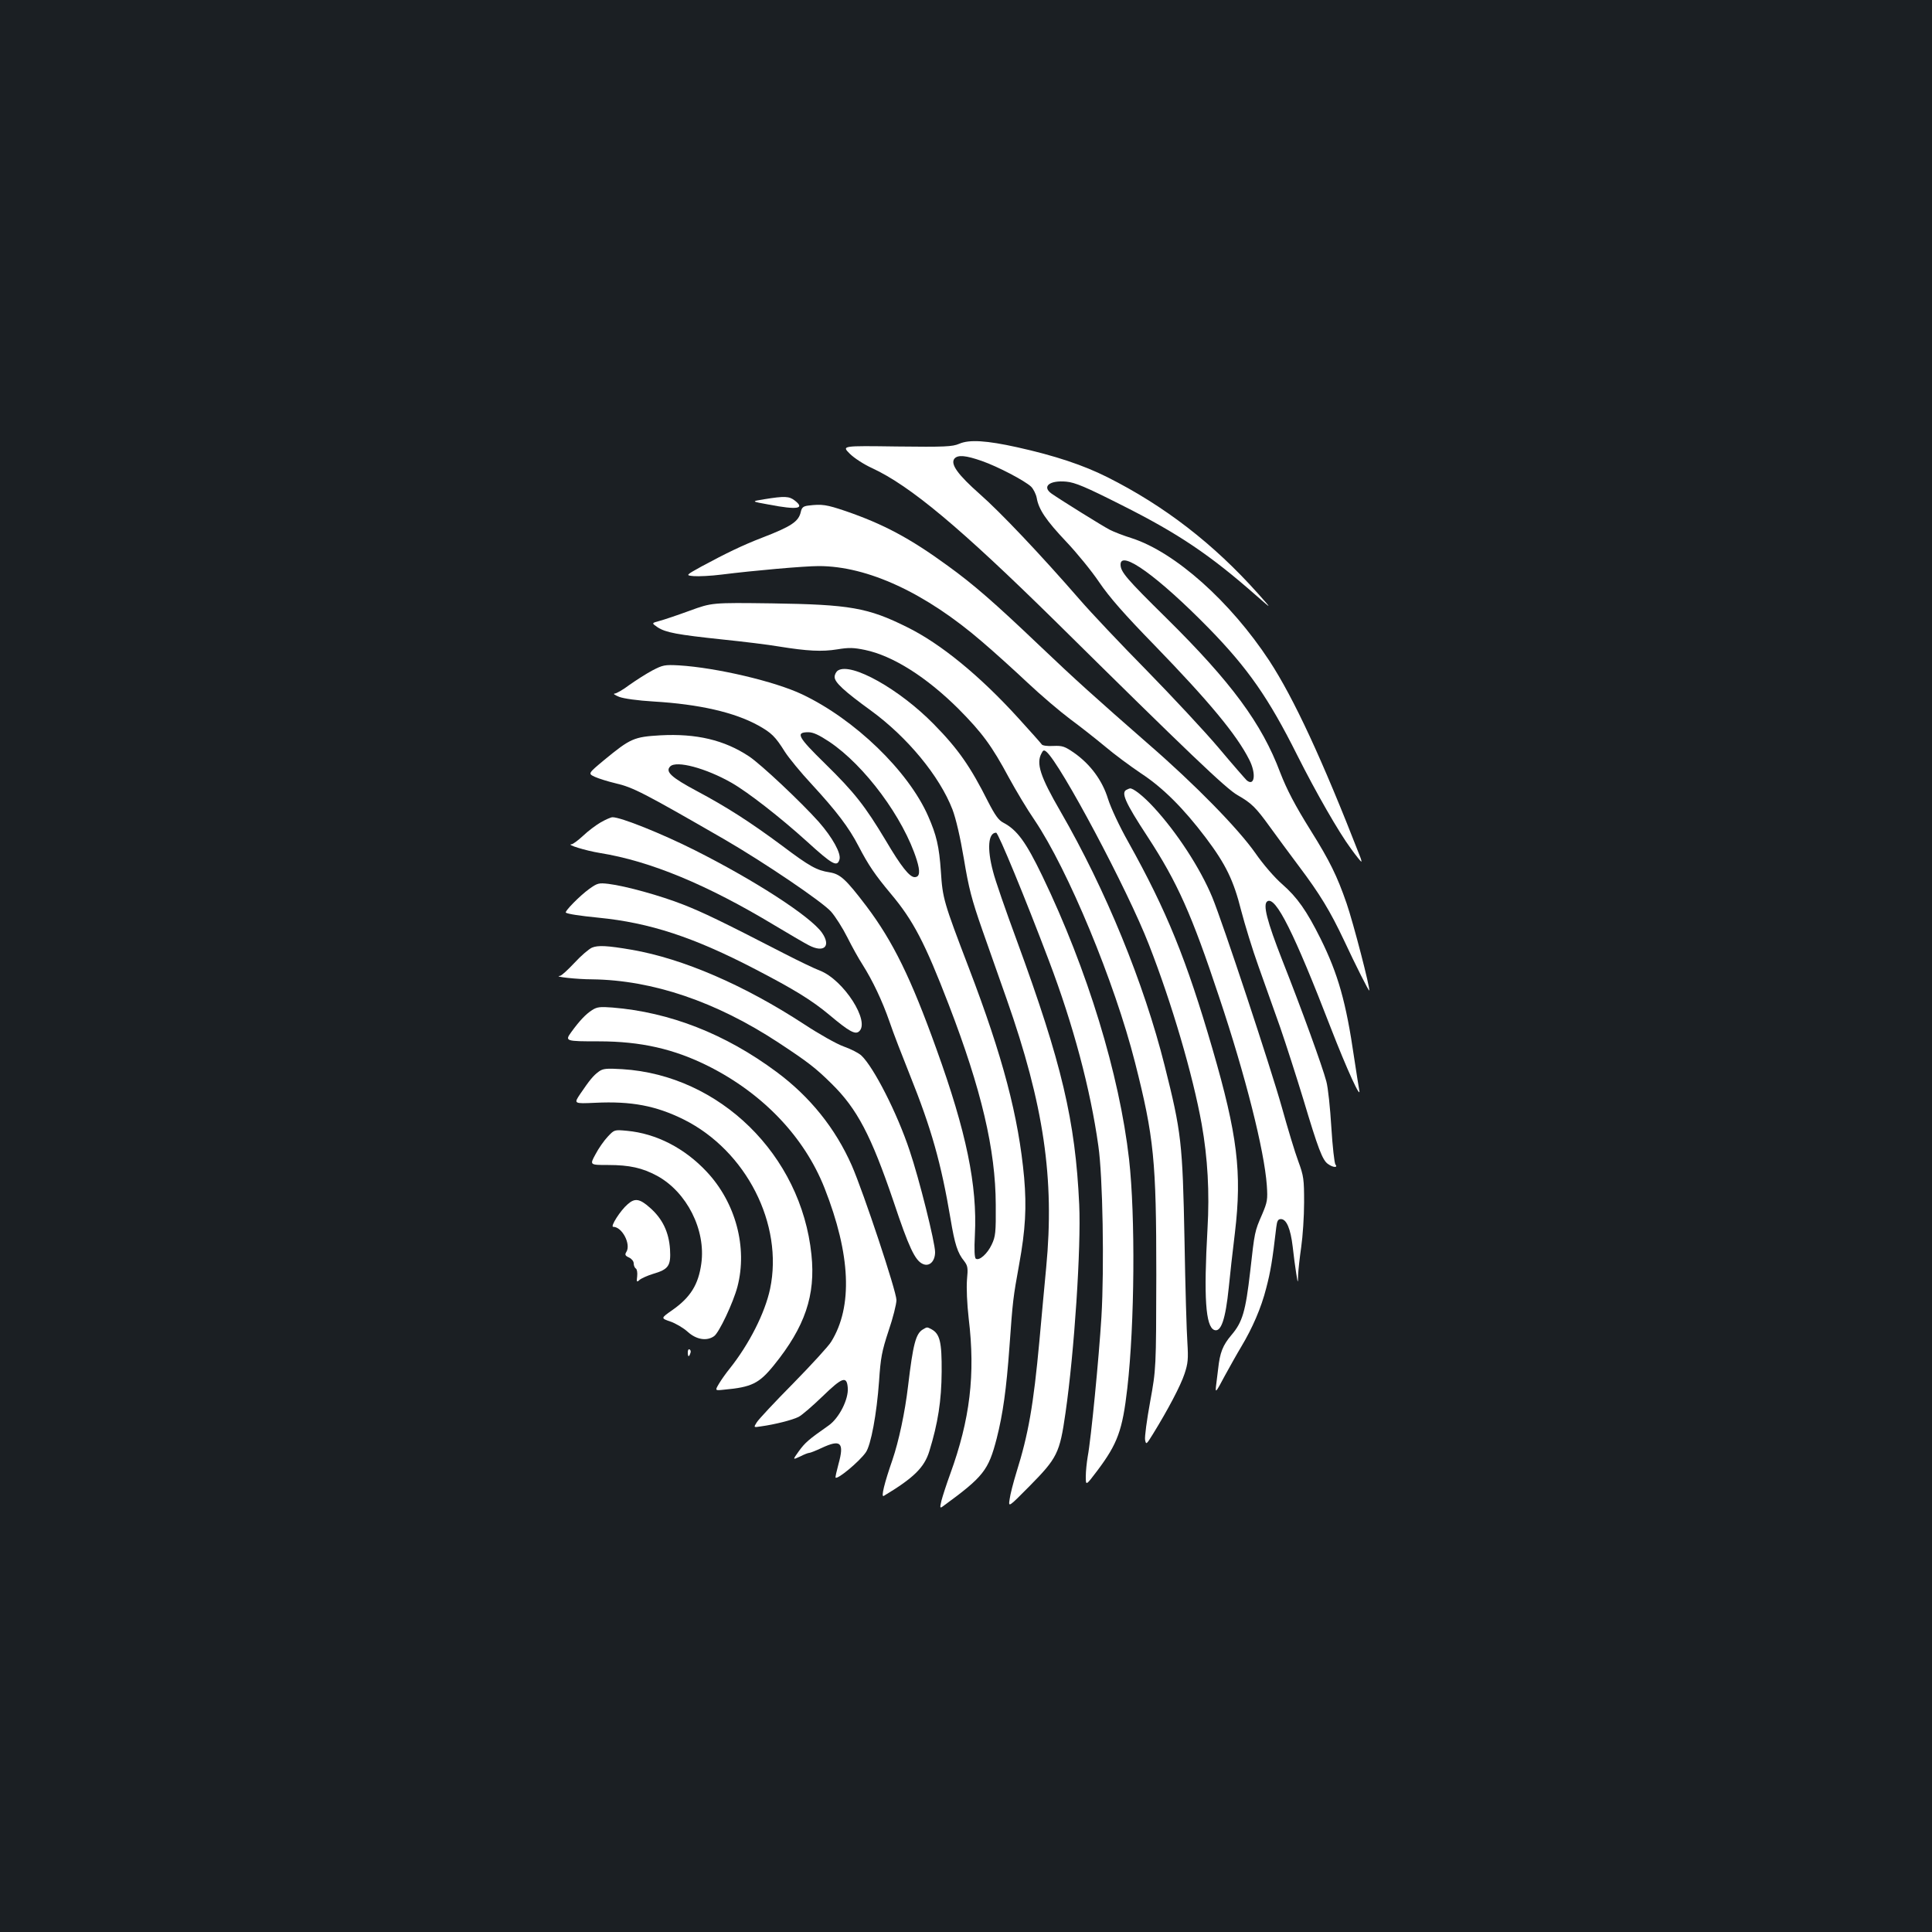 <?xml version="1.0" standalone="no"?>
<!DOCTYPE svg PUBLIC "-//W3C//DTD SVG 20010904//EN"
 "http://www.w3.org/TR/2001/REC-SVG-20010904/DTD/svg10.dtd">
<svg version="1.0" xmlns="http://www.w3.org/2000/svg"
 width="1000pt" height="1000pt" viewBox="0 0 1000 1000"
 preserveAspectRatio="xMidYMid meet">
<rect width="100%" height="100%" fill="#1b1f23"/>
<g transform="translate(0,1000) scale(0.1,-0.1)"
fill="#ffffff" stroke="none">
<path d="M4965 7703 c-36 -15 -72 -17 -324 -14 -284 4 -284 4 -243 -37 23 -23
74 -56 116 -75 198 -92 456 -308 947 -791 687 -679 887 -870 945 -902 72 -41
94 -63 167 -164 34 -47 101 -138 149 -202 110 -146 163 -234 234 -384 62 -133
128 -263 131 -261 7 7 -83 353 -117 451 -49 142 -88 221 -185 376 -83 133
-124 212 -159 302 -95 253 -252 466 -589 799 -207 204 -237 239 -237 277 0 78
195 -63 456 -329 203 -208 310 -361 459 -659 96 -191 214 -397 277 -482 27
-38 52 -68 54 -68 2 0 0 10 -5 23 -199 511 -345 824 -471 1017 -202 307 -487
561 -711 634 -42 13 -94 33 -115 44 -37 19 -252 153 -301 187 -52 37 -10 70
76 62 45 -4 100 -27 286 -121 293 -147 457 -257 700 -471 80 -70 80 -70 7 12
-230 258 -485 455 -782 604 -122 61 -267 110 -465 154 -158 35 -248 41 -300
18z m117 -89 c83 -29 222 -102 255 -133 12 -12 25 -38 29 -58 10 -60 49 -117
153 -227 54 -57 131 -151 170 -209 53 -78 130 -166 286 -326 283 -292 426
-464 491 -593 37 -72 28 -141 -13 -107 -8 8 -74 83 -146 169 -72 85 -240 265
-372 400 -133 135 -288 299 -345 365 -206 237 -413 455 -519 548 -113 100
-153 155 -131 183 18 21 59 17 142 -12z"/>
<path d="M3956 7416 c-69 -11 -69 -11 25 -28 147 -28 187 -21 133 21 -29 23
-53 24 -158 7z"/>
<path d="M4183 7383 c-25 -3 -33 -10 -38 -32 -11 -50 -47 -75 -200 -134 -99
-38 -186 -80 -314 -149 -83 -46 -83 -46 -40 -50 24 -2 89 1 144 8 167 21 428
44 503 44 253 0 553 -139 847 -393 61 -52 166 -147 234 -211 69 -65 168 -149
220 -188 53 -39 134 -103 181 -142 47 -40 131 -102 186 -139 113 -74 220 -181
335 -333 104 -138 144 -221 183 -376 19 -73 59 -204 90 -290 31 -87 81 -229
112 -315 30 -87 84 -255 120 -373 76 -254 99 -316 128 -335 26 -19 53 -20 38
-2 -5 6 -15 93 -21 192 -6 99 -17 206 -26 238 -20 76 -126 369 -228 627 -79
202 -102 290 -77 305 43 27 138 -163 328 -655 83 -214 160 -383 147 -320 -3
14 -14 88 -26 165 -42 289 -83 433 -174 617 -72 144 -120 213 -199 282 -38 33
-98 102 -138 160 -89 127 -313 356 -553 564 -280 245 -377 332 -565 511 -233
222 -342 317 -475 413 -196 143 -334 216 -529 283 -98 33 -121 37 -193 28z"/>
<path d="M3570 6839 c-63 -23 -134 -47 -157 -53 -41 -11 -41 -11 -9 -33 42
-27 100 -38 336 -63 107 -11 238 -27 290 -36 149 -24 224 -28 304 -15 60 10
85 9 143 -3 144 -30 318 -140 484 -305 123 -124 173 -192 261 -356 36 -66 95
-165 133 -220 173 -257 414 -837 520 -1255 98 -386 110 -507 110 -1100 -1
-485 -1 -485 -32 -656 -17 -93 -29 -182 -26 -197 5 -26 7 -24 41 31 77 125
143 250 163 311 18 54 20 77 15 160 -4 53 -11 292 -15 531 -10 506 -16 559
-103 905 -107 426 -305 910 -539 1315 -105 181 -127 249 -98 301 8 17 13 18
25 8 72 -60 421 -715 531 -999 118 -302 227 -673 273 -929 31 -175 41 -352 30
-541 -20 -355 -10 -506 35 -524 35 -13 58 54 75 219 6 61 20 189 32 285 37
312 13 506 -116 950 -135 464 -237 715 -435 1070 -48 85 -91 178 -106 225 -29
95 -91 179 -175 238 -49 34 -61 38 -108 36 -30 -2 -57 2 -60 8 -4 6 -58 67
-121 136 -200 220 -403 386 -576 471 -203 101 -296 117 -700 123 -310 4 -310
4 -425 -38z"/>
<path d="M3377 6530 c-32 -17 -85 -51 -119 -75 -33 -25 -68 -45 -77 -45 -9 -1
2 -8 24 -17 24 -9 95 -19 178 -24 236 -14 419 -56 542 -124 68 -38 88 -57 138
-137 20 -31 82 -107 139 -168 127 -138 192 -223 242 -320 51 -98 85 -148 166
-245 117 -139 177 -254 301 -576 169 -439 242 -750 243 -1034 1 -144 -1 -165
-21 -207 -22 -47 -64 -85 -82 -73 -7 4 -9 47 -5 123 13 255 -44 533 -199 962
-132 368 -225 557 -362 739 -108 142 -136 167 -192 176 -65 10 -102 30 -244
137 -167 124 -289 202 -443 284 -131 70 -164 100 -137 127 32 32 185 -9 318
-85 84 -48 251 -178 388 -302 134 -122 158 -135 170 -95 10 31 -36 114 -107
195 -91 102 -299 298 -361 339 -128 85 -273 119 -459 109 -137 -8 -155 -16
-291 -128 -84 -70 -84 -70 -48 -87 20 -9 68 -24 106 -33 92 -21 149 -51 567
-292 208 -121 503 -321 549 -372 23 -26 61 -86 85 -134 24 -48 59 -111 78
-140 53 -84 102 -187 140 -296 19 -57 67 -180 105 -275 112 -279 162 -456 211
-746 22 -132 36 -176 71 -219 18 -24 20 -35 14 -97 -3 -42 0 -121 9 -200 35
-289 7 -522 -96 -805 -19 -52 -39 -114 -45 -137 -9 -38 -8 -41 7 -30 211 154
236 186 279 352 32 126 50 254 66 475 17 240 19 254 50 425 33 181 39 297 26
449 -29 317 -110 625 -287 1088 -130 340 -135 358 -144 497 -9 131 -23 189
-66 287 -103 234 -380 501 -652 630 -141 67 -443 138 -637 150 -75 4 -84 2
-138 -26z m915 -369 c184 -123 385 -395 453 -612 19 -61 16 -89 -11 -89 -26 0
-70 55 -149 189 -108 180 -162 249 -314 398 -142 139 -155 163 -87 163 25 0
55 -14 108 -49z"/>
<path d="M4338 6530 c-10 -6 -18 -21 -18 -34 0 -28 49 -73 188 -174 189 -138
355 -339 422 -512 18 -48 40 -142 59 -255 25 -151 40 -210 96 -370 37 -104 93
-264 125 -355 193 -549 249 -931 205 -1391 -8 -85 -24 -255 -35 -379 -31 -335
-57 -483 -119 -681 -16 -52 -32 -114 -35 -138 -7 -44 -7 -44 101 65 146 148
158 172 188 381 46 319 81 856 71 1078 -20 434 -90 731 -322 1364 -58 157
-114 318 -124 360 -32 119 -25 201 16 201 11 0 152 -342 273 -662 126 -332
215 -665 256 -959 23 -156 31 -630 16 -885 -13 -212 -54 -634 -71 -723 -5 -30
-10 -76 -10 -103 0 -49 0 -49 59 29 106 141 131 210 156 428 38 332 42 892 9
1185 -50 439 -215 980 -449 1466 -85 176 -130 238 -202 276 -24 12 -43 39 -78
107 -92 183 -155 274 -283 404 -178 181 -425 319 -494 277z"/>
<path d="M5833 5913 c-33 -13 -11 -64 107 -244 154 -236 228 -401 370 -829
137 -409 234 -795 247 -975 5 -74 3 -86 -24 -150 -39 -89 -39 -90 -62 -296
-24 -208 -40 -262 -97 -329 -45 -53 -60 -91 -69 -176 -3 -27 -8 -67 -11 -89
-4 -37 0 -32 45 53 28 51 66 119 86 152 57 95 103 200 129 303 22 84 32 142
52 315 4 33 9 42 24 42 29 0 50 -50 61 -143 5 -45 13 -107 18 -137 9 -55 9
-55 10 -10 1 25 8 90 16 145 8 55 15 159 15 231 0 120 -2 137 -30 213 -17 45
-55 171 -85 279 -59 210 -305 953 -360 1087 -62 150 -183 336 -303 466 -53 58
-109 102 -124 98 -2 0 -9 -3 -15 -6z"/>
<path d="M3110 5744 c-24 -14 -66 -45 -92 -70 -26 -24 -53 -44 -60 -44 -30 -1
73 -33 147 -45 261 -42 555 -164 905 -375 80 -48 159 -94 177 -103 79 -41 116
-4 67 66 -60 84 -345 269 -659 427 -169 85 -383 171 -425 170 -8 0 -35 -12
-60 -26z"/>
<path d="M3050 5399 c-50 -36 -130 -118 -121 -123 12 -7 69 -16 169 -26 264
-26 491 -100 812 -267 200 -104 292 -160 385 -238 99 -83 131 -101 151 -84 60
50 -79 267 -202 315 -27 10 -110 50 -184 88 -328 169 -422 214 -524 254 -117
46 -297 96 -386 107 -51 6 -58 4 -100 -26z"/>
<path d="M3064 5095 c-16 -7 -57 -42 -91 -79 -34 -36 -67 -67 -75 -67 -38 -4
89 -18 167 -18 312 -4 641 -115 965 -328 152 -100 192 -131 273 -211 134 -131
206 -270 322 -611 79 -237 111 -305 151 -323 34 -16 64 13 64 61 0 49 -82 379
-132 526 -64 193 -186 432 -250 492 -13 12 -53 33 -90 46 -37 13 -129 65 -205
115 -309 202 -627 340 -893 386 -128 22 -175 24 -206 11z"/>
<path d="M3065 4772 c-33 -21 -66 -56 -108 -114 -34 -47 -31 -48 143 -48 216
0 389 -39 568 -129 282 -142 496 -367 600 -631 135 -343 147 -613 34 -795 -13
-22 -102 -119 -196 -215 -95 -96 -180 -187 -189 -202 -17 -27 -17 -27 21 -21
73 10 163 33 195 49 18 9 73 57 124 106 103 100 126 108 131 45 5 -59 -45
-158 -100 -196 -103 -72 -121 -88 -153 -132 -33 -46 -33 -46 6 -28 21 11 42
19 48 19 5 0 33 11 63 25 100 47 119 29 88 -83 -10 -37 -17 -68 -15 -70 10
-11 122 82 156 130 27 37 57 201 69 369 8 120 14 154 49 260 23 67 41 139 41
160 0 45 -170 556 -231 696 -85 193 -217 357 -390 485 -265 197 -553 309 -849
333 -64 5 -80 3 -105 -13z"/>
<path d="M3100 4454 c-29 -21 -47 -43 -96 -115 -35 -52 -35 -52 77 -47 187 9
314 -15 459 -87 323 -162 516 -542 446 -876 -27 -126 -108 -286 -210 -414 -18
-22 -42 -56 -54 -76 -22 -37 -22 -37 25 -32 144 13 182 32 259 127 161 199
216 362 194 572 -53 516 -475 929 -979 960 -83 5 -100 3 -121 -12z"/>
<path d="M3146 4117 c-19 -20 -48 -61 -64 -92 -30 -55 -30 -55 66 -55 110 0
177 -15 253 -56 154 -84 253 -280 229 -454 -15 -109 -56 -175 -150 -241 -60
-42 -60 -42 -11 -59 27 -9 68 -33 90 -53 45 -41 99 -50 137 -23 26 18 99 173
121 256 53 203 -9 435 -159 595 -114 122 -261 198 -413 212 -65 6 -65 6 -99
-30z"/>
<path d="M3249 3767 c-37 -31 -92 -117 -75 -117 46 0 93 -90 68 -130 -9 -14
-6 -20 14 -29 13 -6 24 -19 24 -30 0 -11 5 -23 11 -27 6 -3 9 -21 7 -40 -4
-30 -2 -32 12 -19 9 8 40 22 69 31 82 24 94 42 89 128 -6 89 -39 158 -104 215
-53 47 -78 51 -115 18z"/>
<path d="M4777 3119 c-37 -22 -51 -75 -77 -294 -16 -136 -48 -285 -81 -382
-41 -118 -60 -194 -45 -186 155 93 210 147 236 231 45 146 63 262 64 412 1
154 -9 196 -53 220 -23 12 -22 12 -44 -1z"/>
<path d="M3560 3001 c0 -25 6 -27 13 -6 4 8 2 17 -3 20 -6 4 -10 -3 -10 -14z"/>
</g>
</svg>
